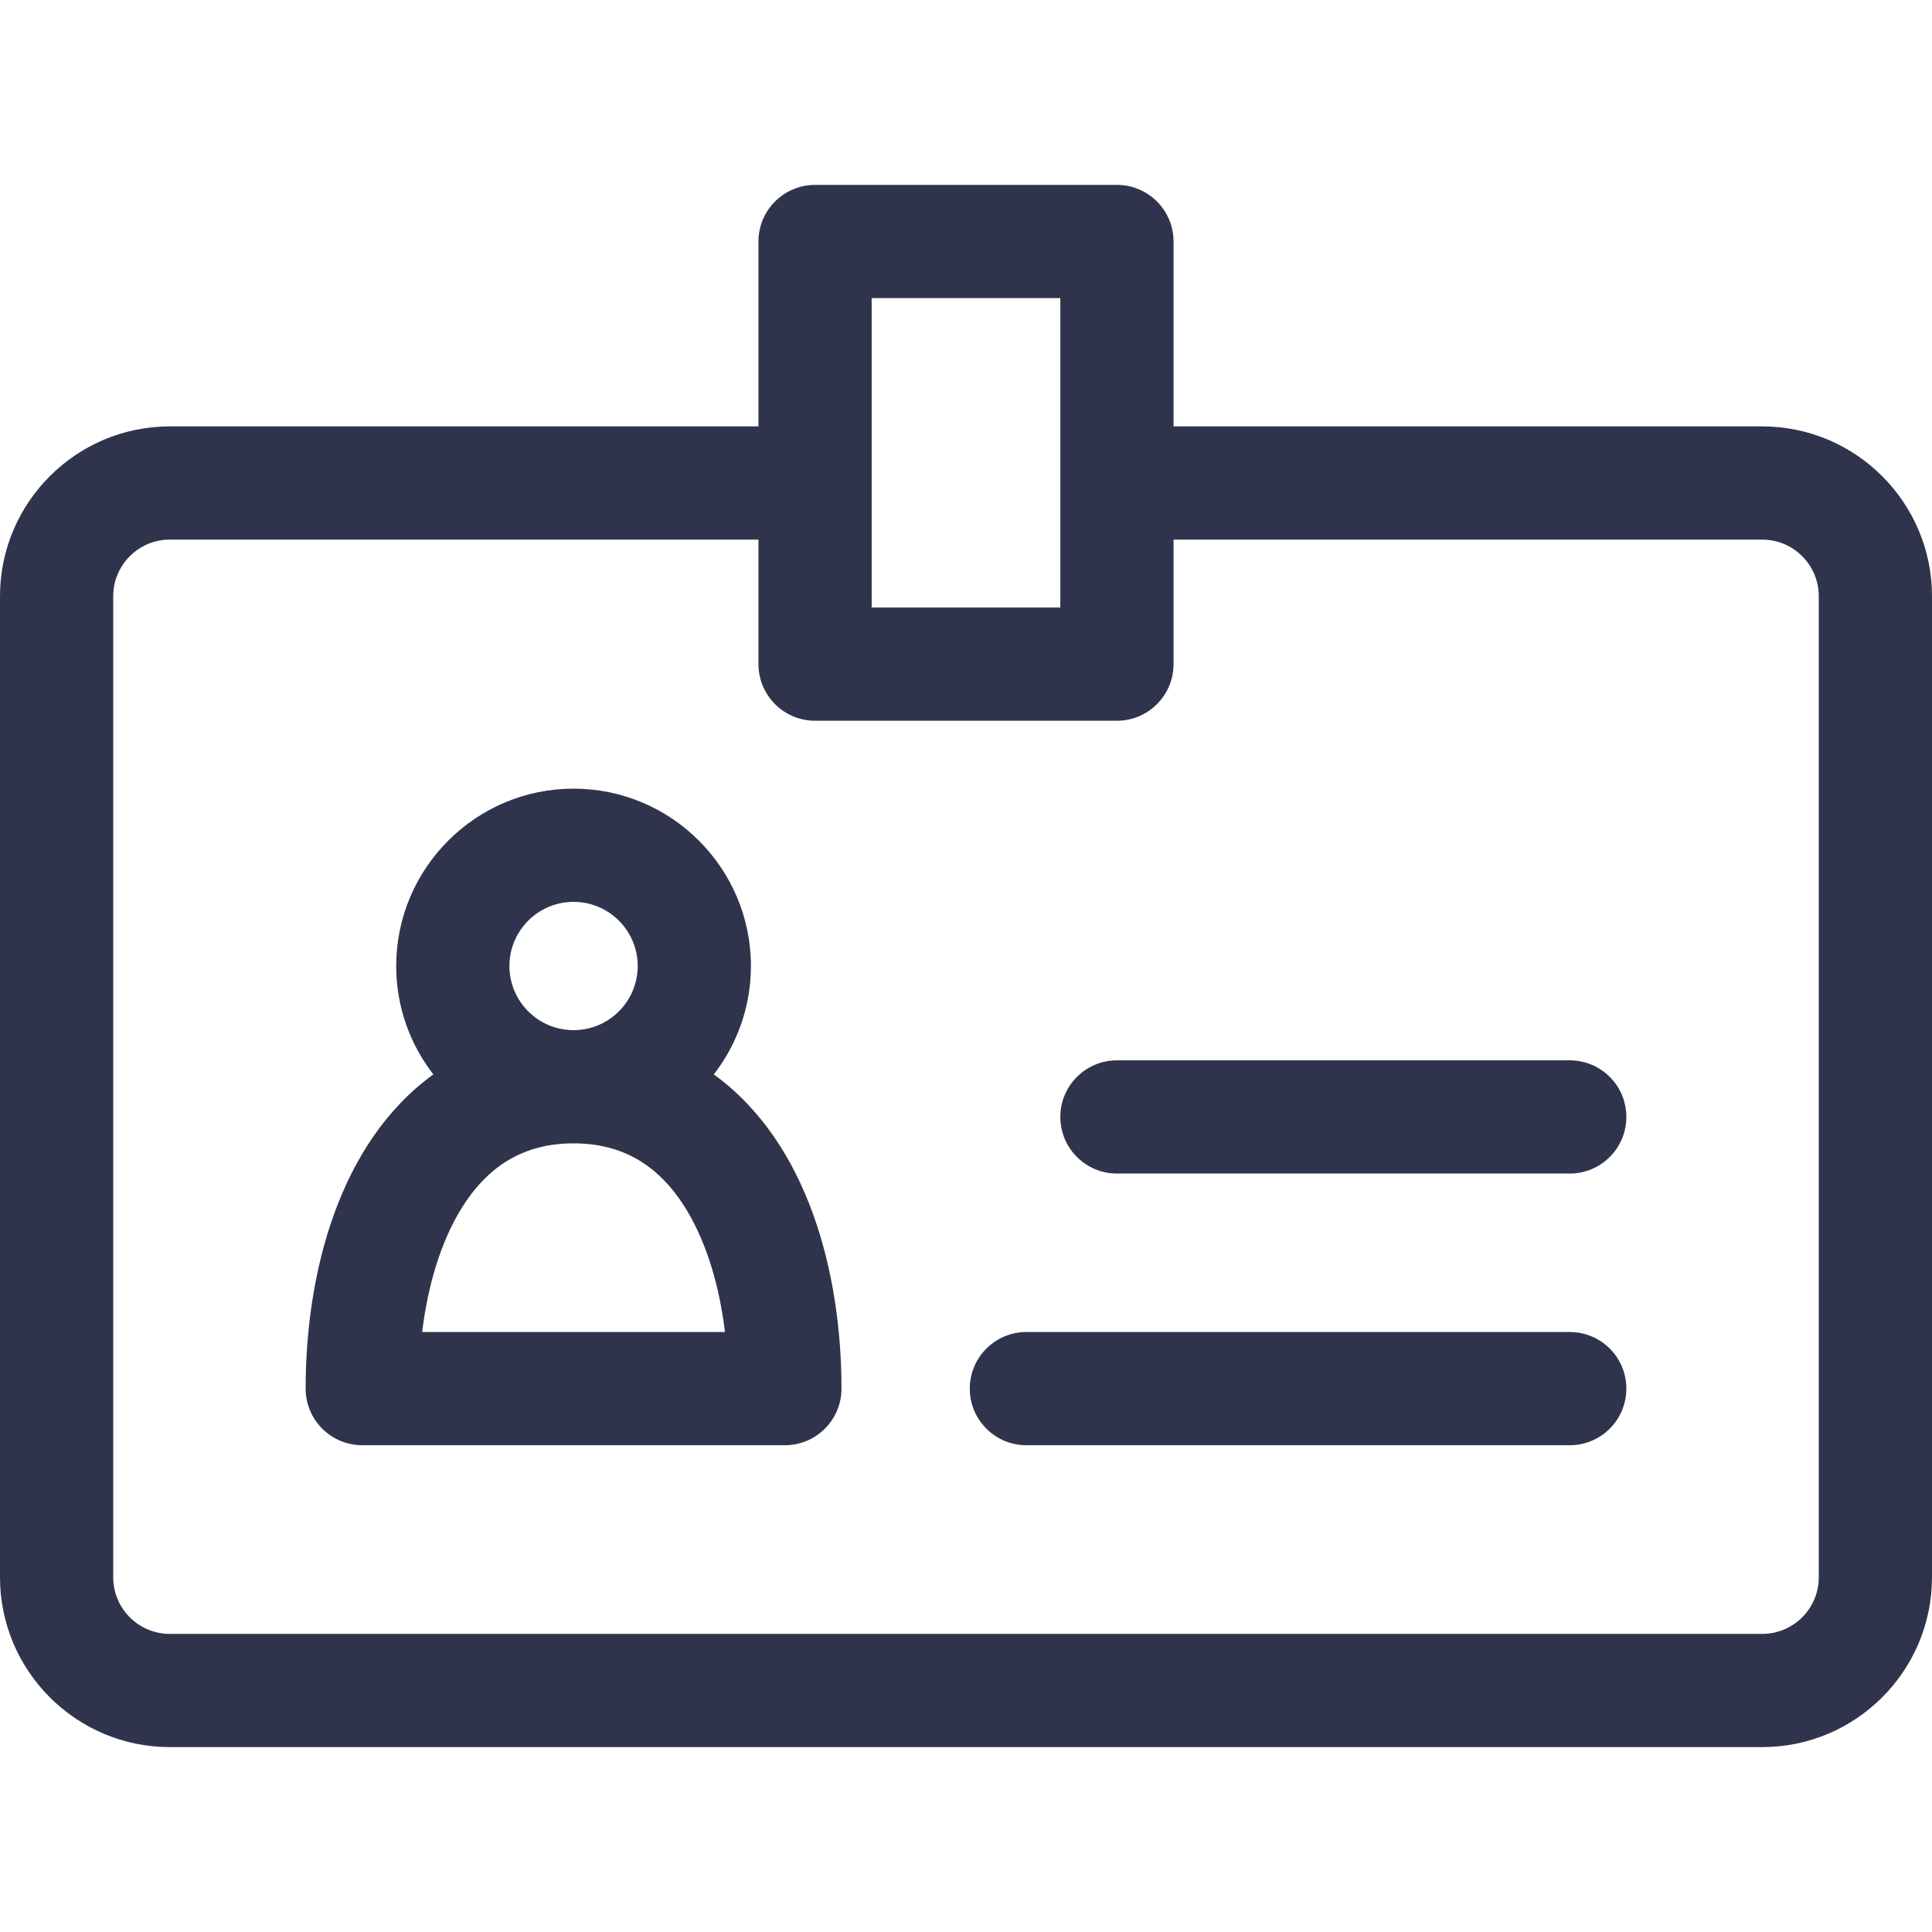 <svg width="80" height="80" viewBox="0 0 80 80" fill="none" xmlns="http://www.w3.org/2000/svg">
<path d="M72.969 17.656H48.594V10C48.594 8.706 47.544 7.656 46.25 7.656H33.75C32.456 7.656 31.406 8.706 31.406 10V17.656H7.031C3.154 17.656 0 20.811 0 24.688V65.312C0 69.189 3.154 72.344 7.031 72.344H72.969C76.846 72.344 80 69.189 80 65.312V24.688C80 20.811 76.846 17.656 72.969 17.656ZM36.094 12.344H43.906V25.156H36.094V12.344ZM75.312 65.312C75.312 66.605 74.261 67.656 72.969 67.656H7.031C5.739 67.656 4.688 66.605 4.688 65.312V24.688C4.688 23.395 5.739 22.344 7.031 22.344H31.406V27.5C31.406 28.794 32.456 29.844 33.75 29.844H46.25C47.544 29.844 48.594 28.794 48.594 27.5V22.344H72.969C74.261 22.344 75.312 23.395 75.312 24.688V65.312Z" fill="#2F344C"/>
<path d="M29.556 44.489C30.519 43.247 31.094 41.69 31.094 40C31.094 35.951 27.799 32.656 23.75 32.656C19.701 32.656 16.406 35.951 16.406 40C16.406 41.69 16.981 43.247 17.944 44.489C14.039 47.316 12.656 52.725 12.656 57.5C12.656 58.794 13.706 59.844 15 59.844H32.5C33.794 59.844 34.844 58.794 34.844 57.5C34.844 52.721 33.459 47.315 29.556 44.489ZM21.094 40C21.094 38.535 22.285 37.344 23.75 37.344C25.215 37.344 26.406 38.535 26.406 40C26.406 41.465 25.215 42.656 23.75 42.656C22.285 42.656 21.094 41.465 21.094 40ZM17.481 55.156C17.718 53.192 18.256 51.455 19.054 50.127C20.179 48.254 21.715 47.344 23.75 47.344C25.785 47.344 27.321 48.254 28.446 50.127C29.244 51.455 29.782 53.192 30.019 55.156H17.481Z" fill="#2F344C"/>
<path d="M65 43.906H46.25C44.956 43.906 43.906 44.956 43.906 46.25C43.906 47.544 44.956 48.594 46.25 48.594H65C66.294 48.594 67.344 47.544 67.344 46.25C67.344 44.956 66.294 43.906 65 43.906Z" fill="#2F344C"/>
<path d="M65 55.156H42.5C41.206 55.156 40.156 56.206 40.156 57.5C40.156 58.794 41.206 59.844 42.5 59.844H65C66.294 59.844 67.344 58.794 67.344 57.5C67.344 56.206 66.294 55.156 65 55.156Z" fill="#2F344C"/>
</svg>
